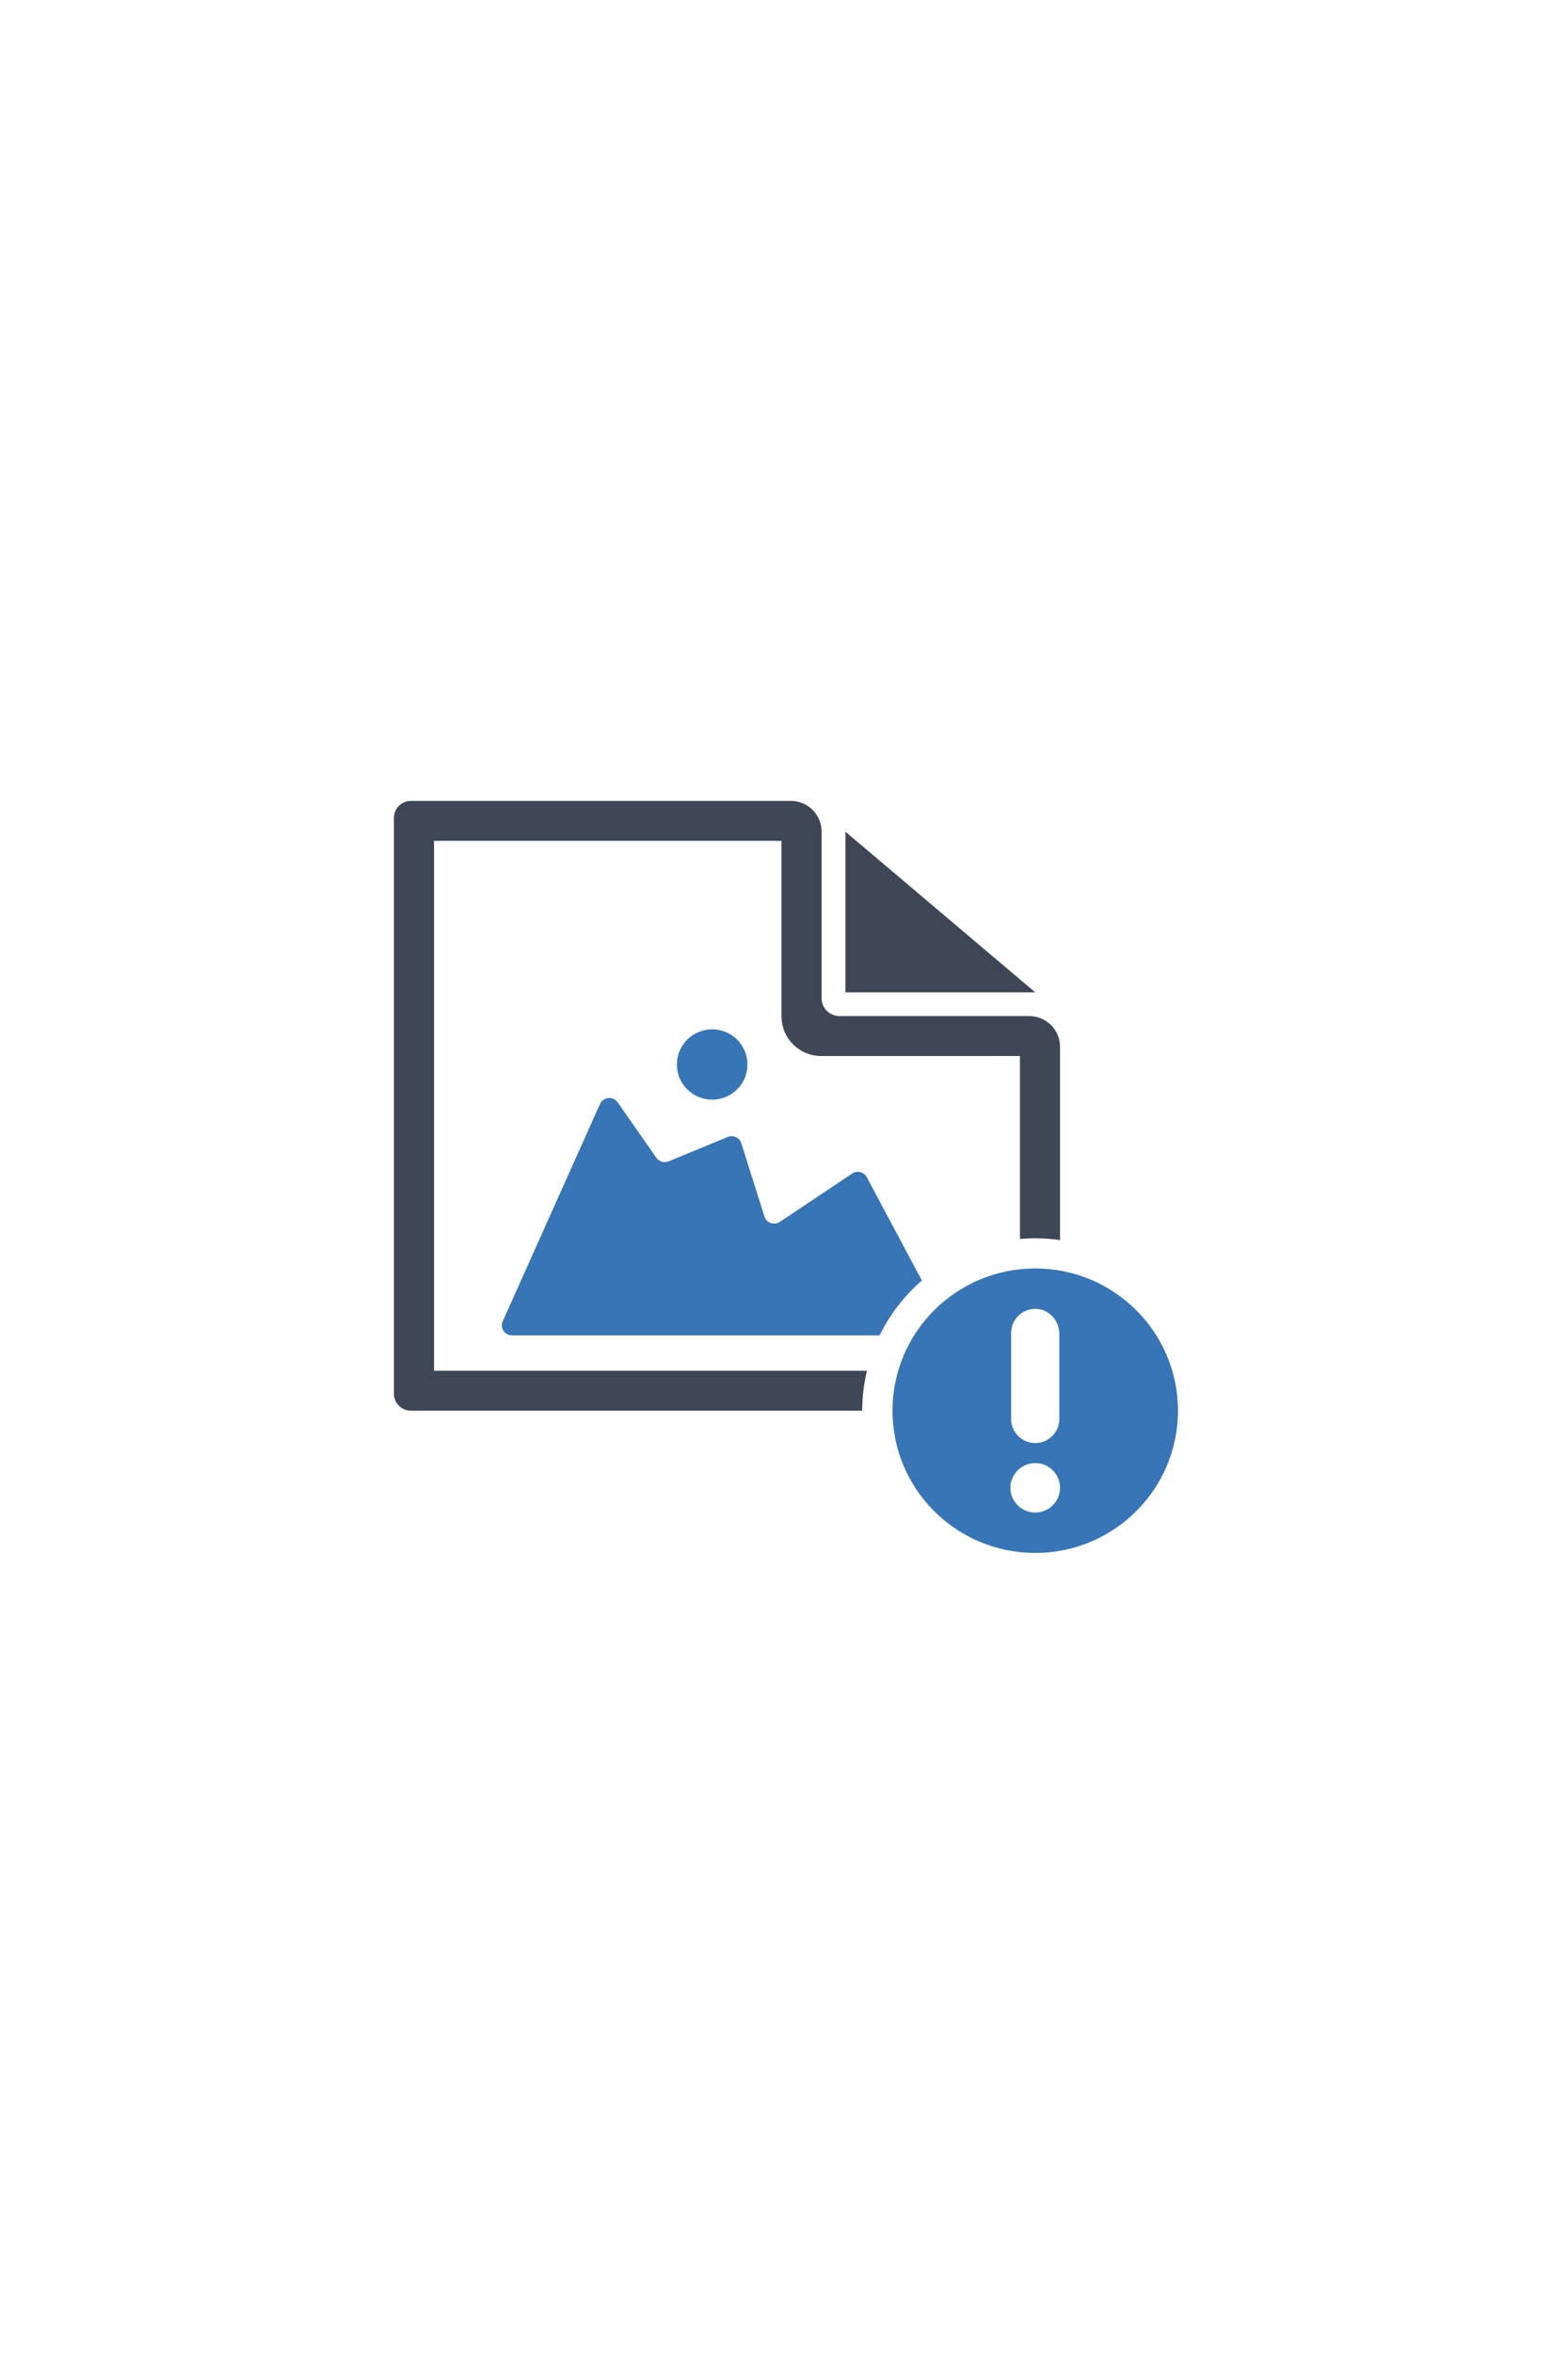 <svg xmlns="http://www.w3.org/2000/svg" xmlns:xlink="http://www.w3.org/1999/xlink" width="200" zoomAndPan="magnify" viewBox="0 0 150 225" height="300" preserveAspectRatio="xMidYMid meet" version="1.0"><defs><clipPath id="id1"><path d="M 37.688 76.539 L 102 76.539 L 102 135 L 37.688 135 Z M 37.688 76.539 " clip-rule="nonzero"/></clipPath><clipPath id="id2"><path d="M 85 121 L 112.688 121 L 112.688 148.539 L 85 148.539 Z M 85 121 " clip-rule="nonzero"/></clipPath></defs><path fill="rgb(24.709%, 27.84%, 33.73%)" d="M 80.879 94.891 L 99.035 94.891 L 80.879 79.531 Z M 80.879 94.891 " fill-opacity="1" fill-rule="nonzero"/><g clip-path="url(#id1)"><path fill="rgb(24.709%, 27.84%, 33.73%)" d="M 82.934 131.074 L 41.52 131.074 L 41.52 80.402 L 74.762 80.402 L 74.762 97.199 C 74.762 99.289 76.461 100.98 78.559 100.98 L 97.574 100.98 L 97.574 118.473 C 98.059 118.43 98.543 118.406 99.035 118.406 C 99.84 118.406 100.633 118.465 101.406 118.578 L 101.406 100.098 C 101.406 98.477 100.09 97.16 98.461 97.16 L 80.309 97.16 C 79.363 97.16 78.598 96.398 78.598 95.457 L 78.598 79.52 C 78.598 77.895 77.277 76.582 75.648 76.582 L 39.312 76.582 C 38.414 76.582 37.684 77.309 37.684 78.203 L 37.684 133.277 C 37.684 134.168 38.414 134.895 39.312 134.895 L 82.48 134.895 C 82.48 133.578 82.641 132.301 82.934 131.074 Z M 82.934 131.074 " fill-opacity="1" fill-rule="nonzero"/></g><path fill="rgb(21.57%, 45.879%, 71.759%)" d="M 71.504 101.789 C 71.504 102.234 71.418 102.664 71.25 103.078 C 71.078 103.488 70.832 103.852 70.516 104.168 C 70.199 104.484 69.836 104.727 69.422 104.898 C 69.008 105.066 68.578 105.152 68.129 105.152 C 67.684 105.152 67.25 105.066 66.836 104.898 C 66.426 104.727 66.059 104.484 65.742 104.168 C 65.426 103.852 65.184 103.488 65.012 103.078 C 64.84 102.664 64.754 102.234 64.754 101.789 C 64.754 101.344 64.84 100.914 65.012 100.504 C 65.184 100.09 65.426 99.727 65.742 99.41 C 66.059 99.098 66.426 98.855 66.836 98.684 C 67.25 98.512 67.684 98.426 68.129 98.426 C 68.578 98.426 69.008 98.512 69.422 98.684 C 69.836 98.855 70.199 99.098 70.516 99.41 C 70.832 99.727 71.078 100.09 71.25 100.504 C 71.418 100.914 71.504 101.344 71.504 101.789 Z M 71.504 101.789 " fill-opacity="1" fill-rule="nonzero"/><path fill="rgb(21.57%, 45.879%, 71.759%)" d="M 88.191 122.449 L 82.922 112.57 C 82.648 112.062 81.996 111.898 81.516 112.219 L 74.602 116.84 C 74.059 117.199 73.324 116.941 73.129 116.324 L 70.918 109.328 C 70.75 108.781 70.145 108.504 69.617 108.719 L 63.961 111.051 C 63.539 111.223 63.051 111.082 62.789 110.707 L 59.086 105.41 C 58.652 104.789 57.703 104.879 57.395 105.57 L 48.098 126.332 C 47.809 126.973 48.281 127.695 48.988 127.695 L 84.145 127.695 C 85.129 125.684 86.512 123.902 88.191 122.449 Z M 88.191 122.449 " fill-opacity="1" fill-rule="nonzero"/><g clip-path="url(#id2)"><path fill="rgb(21.57%, 45.879%, 71.759%)" d="M 99.035 121.293 C 91.492 121.293 85.379 127.383 85.379 134.895 C 85.379 142.406 91.492 148.496 99.035 148.496 C 106.574 148.496 112.688 142.406 112.688 134.895 C 112.688 127.383 106.574 121.293 99.035 121.293 Z M 96.73 127.457 C 96.73 126.113 97.887 125.039 99.258 125.168 C 100.457 125.285 101.34 126.352 101.34 127.551 L 101.34 135.695 C 101.34 136.961 100.305 137.988 99.035 137.988 C 97.762 137.988 96.73 136.961 96.73 135.695 Z M 99.035 144.633 C 97.723 144.633 96.66 143.574 96.66 142.266 C 96.66 140.961 97.723 139.902 99.035 139.902 C 100.344 139.902 101.406 140.961 101.406 142.266 C 101.406 143.574 100.344 144.633 99.035 144.633 Z M 99.035 144.633 " fill-opacity="1" fill-rule="nonzero"/></g></svg>